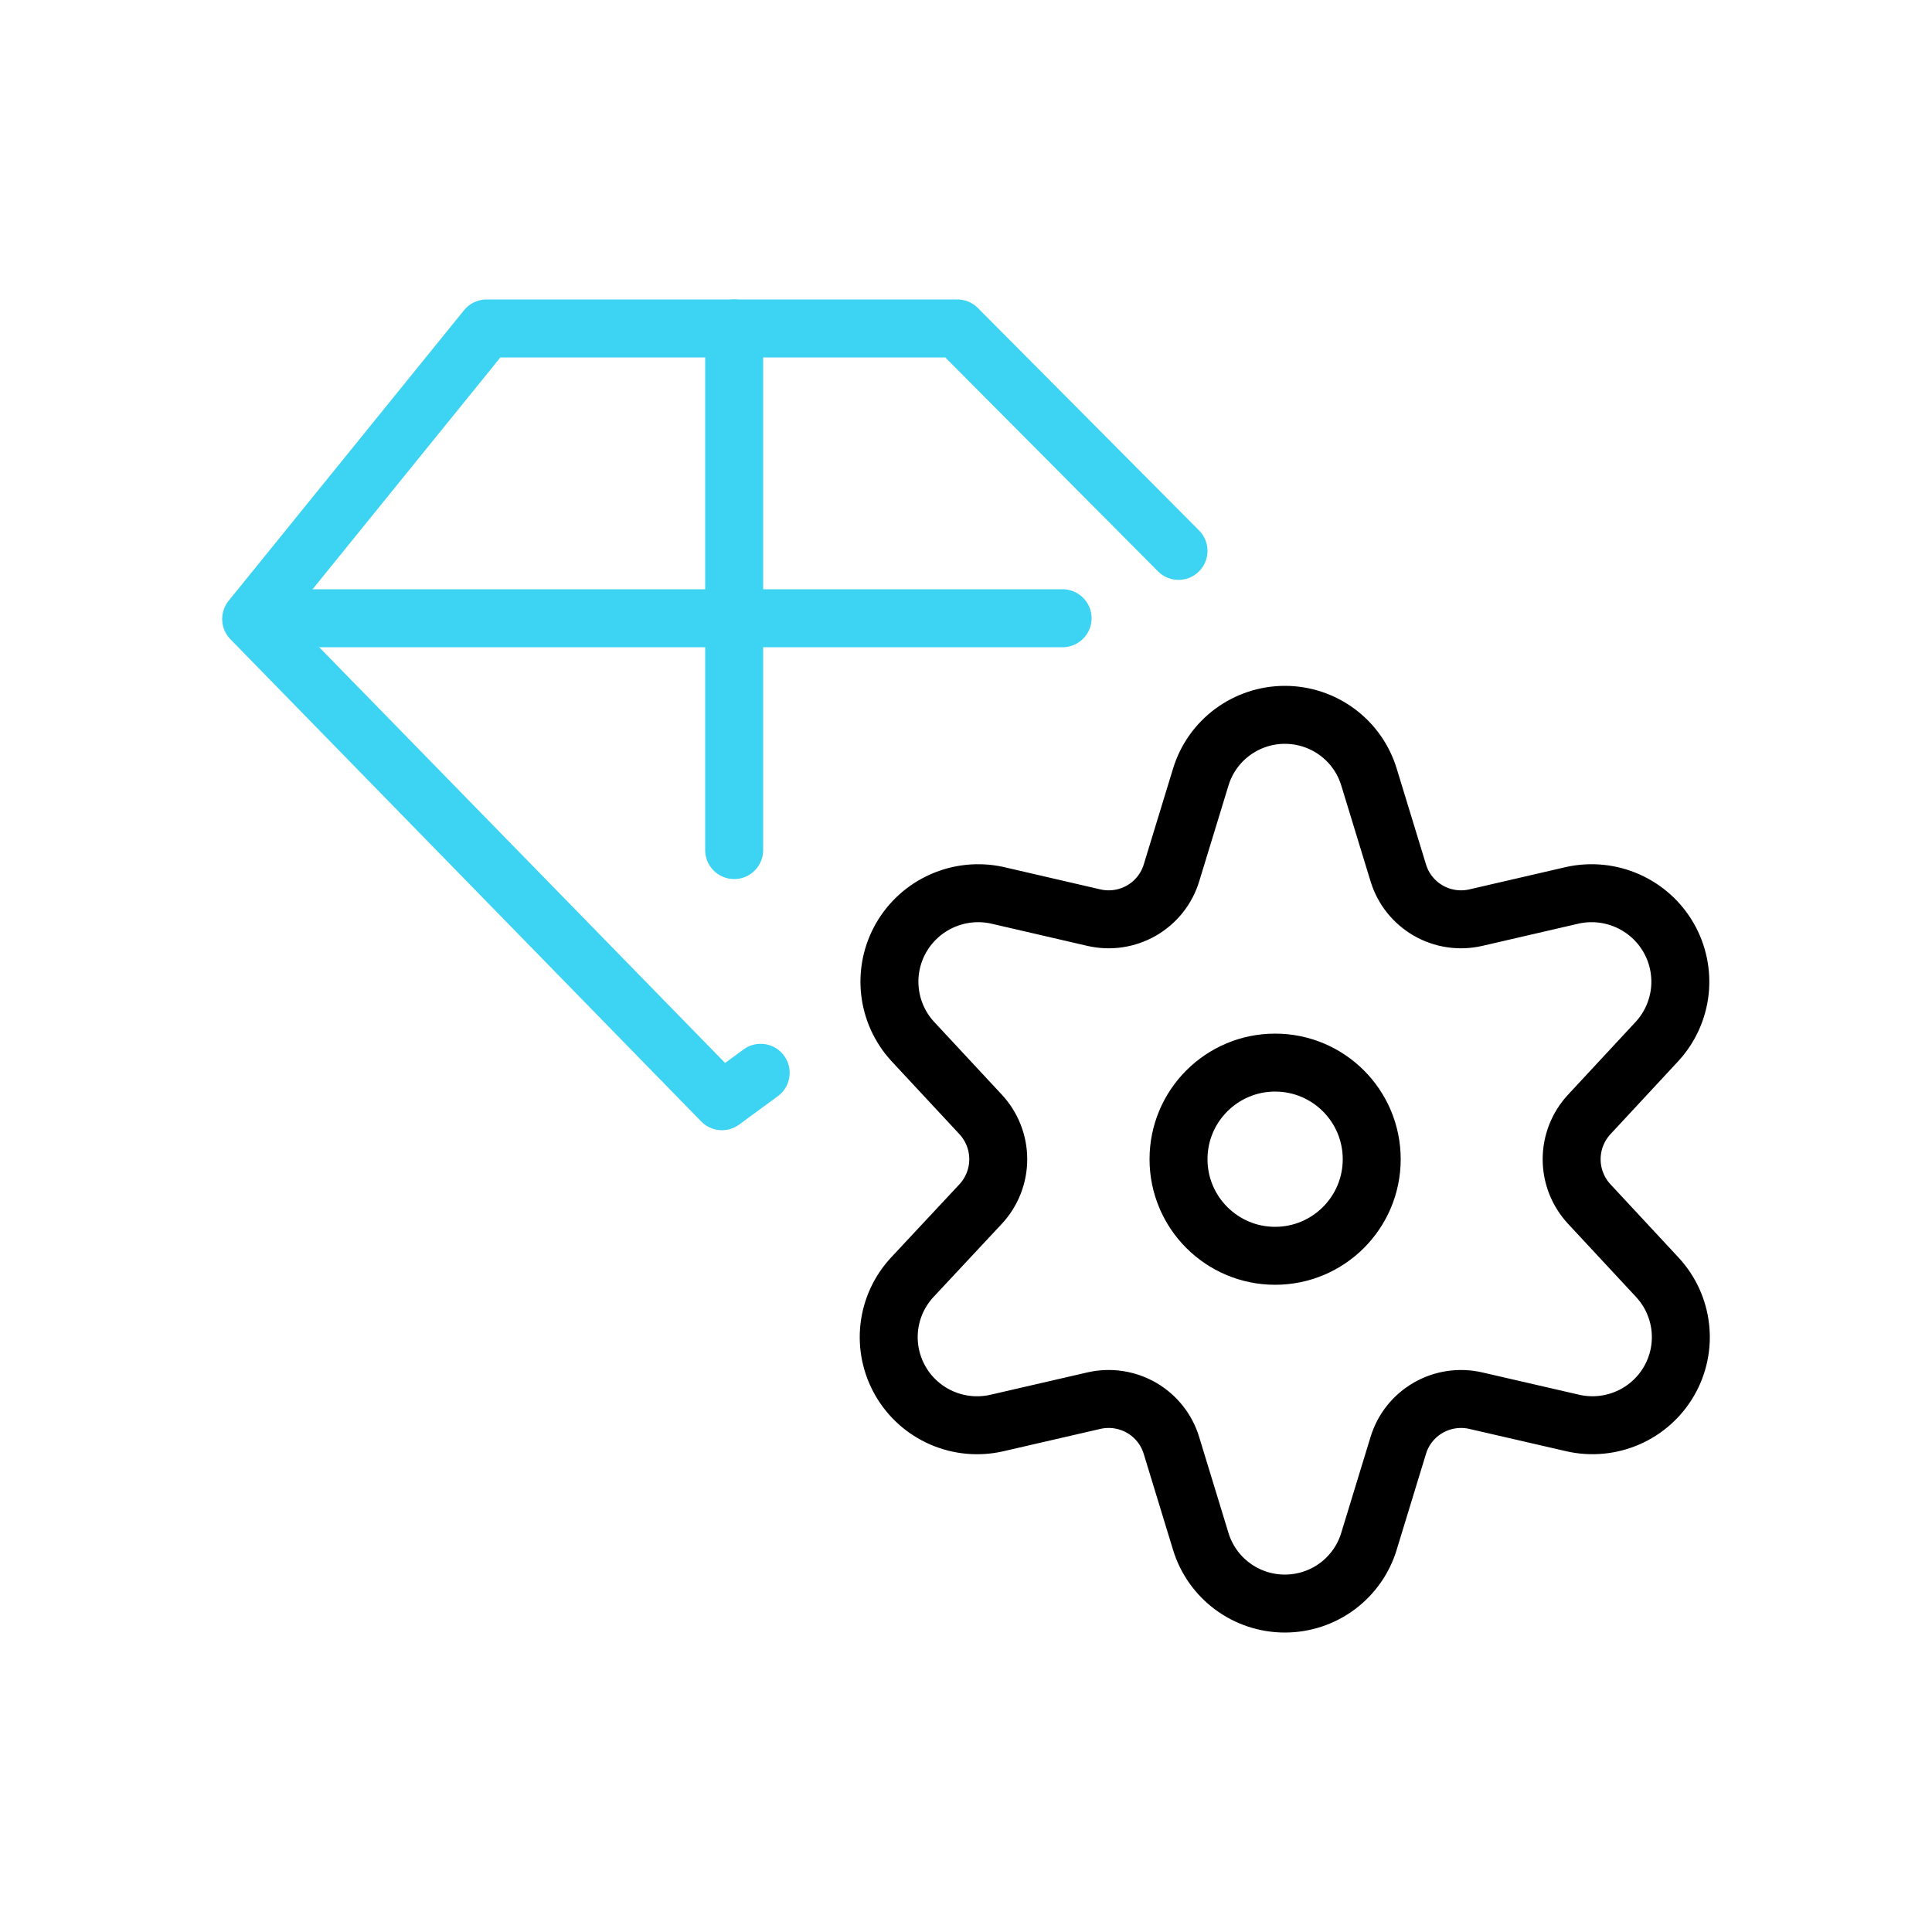 <svg width="100" height="100" viewBox="0 0 100 100" fill="none" xmlns="http://www.w3.org/2000/svg">
<path d="M61 28.514L49.551 17H25.185L13 32.04L37.369 57L39.373 55.528" stroke="#3DD3F2" stroke-width="3" stroke-linecap="round" stroke-linejoin="round"/>
<path d="M16 32H55" stroke="#3DD3F2" stroke-width="3" stroke-linecap="round" stroke-linejoin="round"/>
<path d="M38 17V44" stroke="#3DD3F2" stroke-width="3" stroke-linecap="round" stroke-linejoin="round"/>
<path d="M66 65C68.761 65 71 62.761 71 60C71 57.239 68.761 55 66 55C63.239 55 61 57.239 61 60C61 62.761 63.239 65 66 65Z" stroke="black" stroke-width="3" stroke-linecap="round" stroke-linejoin="round"/>
<path d="M70.86 40.225L72.373 45.175C72.621 45.997 73.173 46.694 73.918 47.126C74.663 47.557 75.544 47.69 76.383 47.498L81.421 46.333C82.372 46.131 83.364 46.234 84.252 46.63C85.14 47.025 85.88 47.691 86.364 48.532C86.848 49.373 87.052 50.346 86.947 51.31C86.841 52.274 86.431 53.179 85.776 53.896L82.261 57.681C81.674 58.313 81.348 59.142 81.348 60.002C81.348 60.863 81.674 61.692 82.261 62.323L85.782 66.111C86.445 66.826 86.862 67.732 86.971 68.699C87.081 69.666 86.877 70.643 86.389 71.486C85.902 72.329 85.157 72.995 84.263 73.385C83.369 73.776 82.373 73.872 81.421 73.658L76.383 72.497C75.544 72.305 74.663 72.437 73.919 72.868C73.174 73.298 72.622 73.995 72.373 74.817L70.86 79.769C70.579 80.703 70.003 81.522 69.219 82.104C68.434 82.686 67.482 83 66.504 83C65.525 83 64.573 82.686 63.789 82.104C63.004 81.522 62.428 80.703 62.147 79.769L60.634 74.817C60.385 73.995 59.832 73.298 59.087 72.867C58.341 72.437 57.46 72.304 56.621 72.497L51.586 73.658C50.632 73.874 49.633 73.779 48.737 73.387C47.841 72.996 47.095 72.328 46.608 71.482C46.12 70.636 45.918 69.657 46.03 68.688C46.142 67.719 46.563 66.811 47.231 66.098L50.756 62.323C51.343 61.692 51.669 60.863 51.669 60.002C51.669 59.142 51.343 58.313 50.756 57.681L47.235 53.896C46.58 53.179 46.17 52.274 46.064 51.31C45.958 50.346 46.162 49.373 46.646 48.532C47.131 47.691 47.87 47.025 48.759 46.63C49.647 46.234 50.638 46.131 51.59 46.333L56.624 47.498C57.464 47.69 58.345 47.557 59.091 47.126C59.836 46.695 60.389 45.997 60.637 45.175L62.15 40.225C62.432 39.293 63.008 38.475 63.793 37.895C64.577 37.314 65.528 37 66.505 37C67.482 37 68.433 37.314 69.218 37.895C70.002 38.475 70.578 39.293 70.86 40.225Z" stroke="black" stroke-width="3" stroke-linecap="round" stroke-linejoin="round"/>
</svg>
